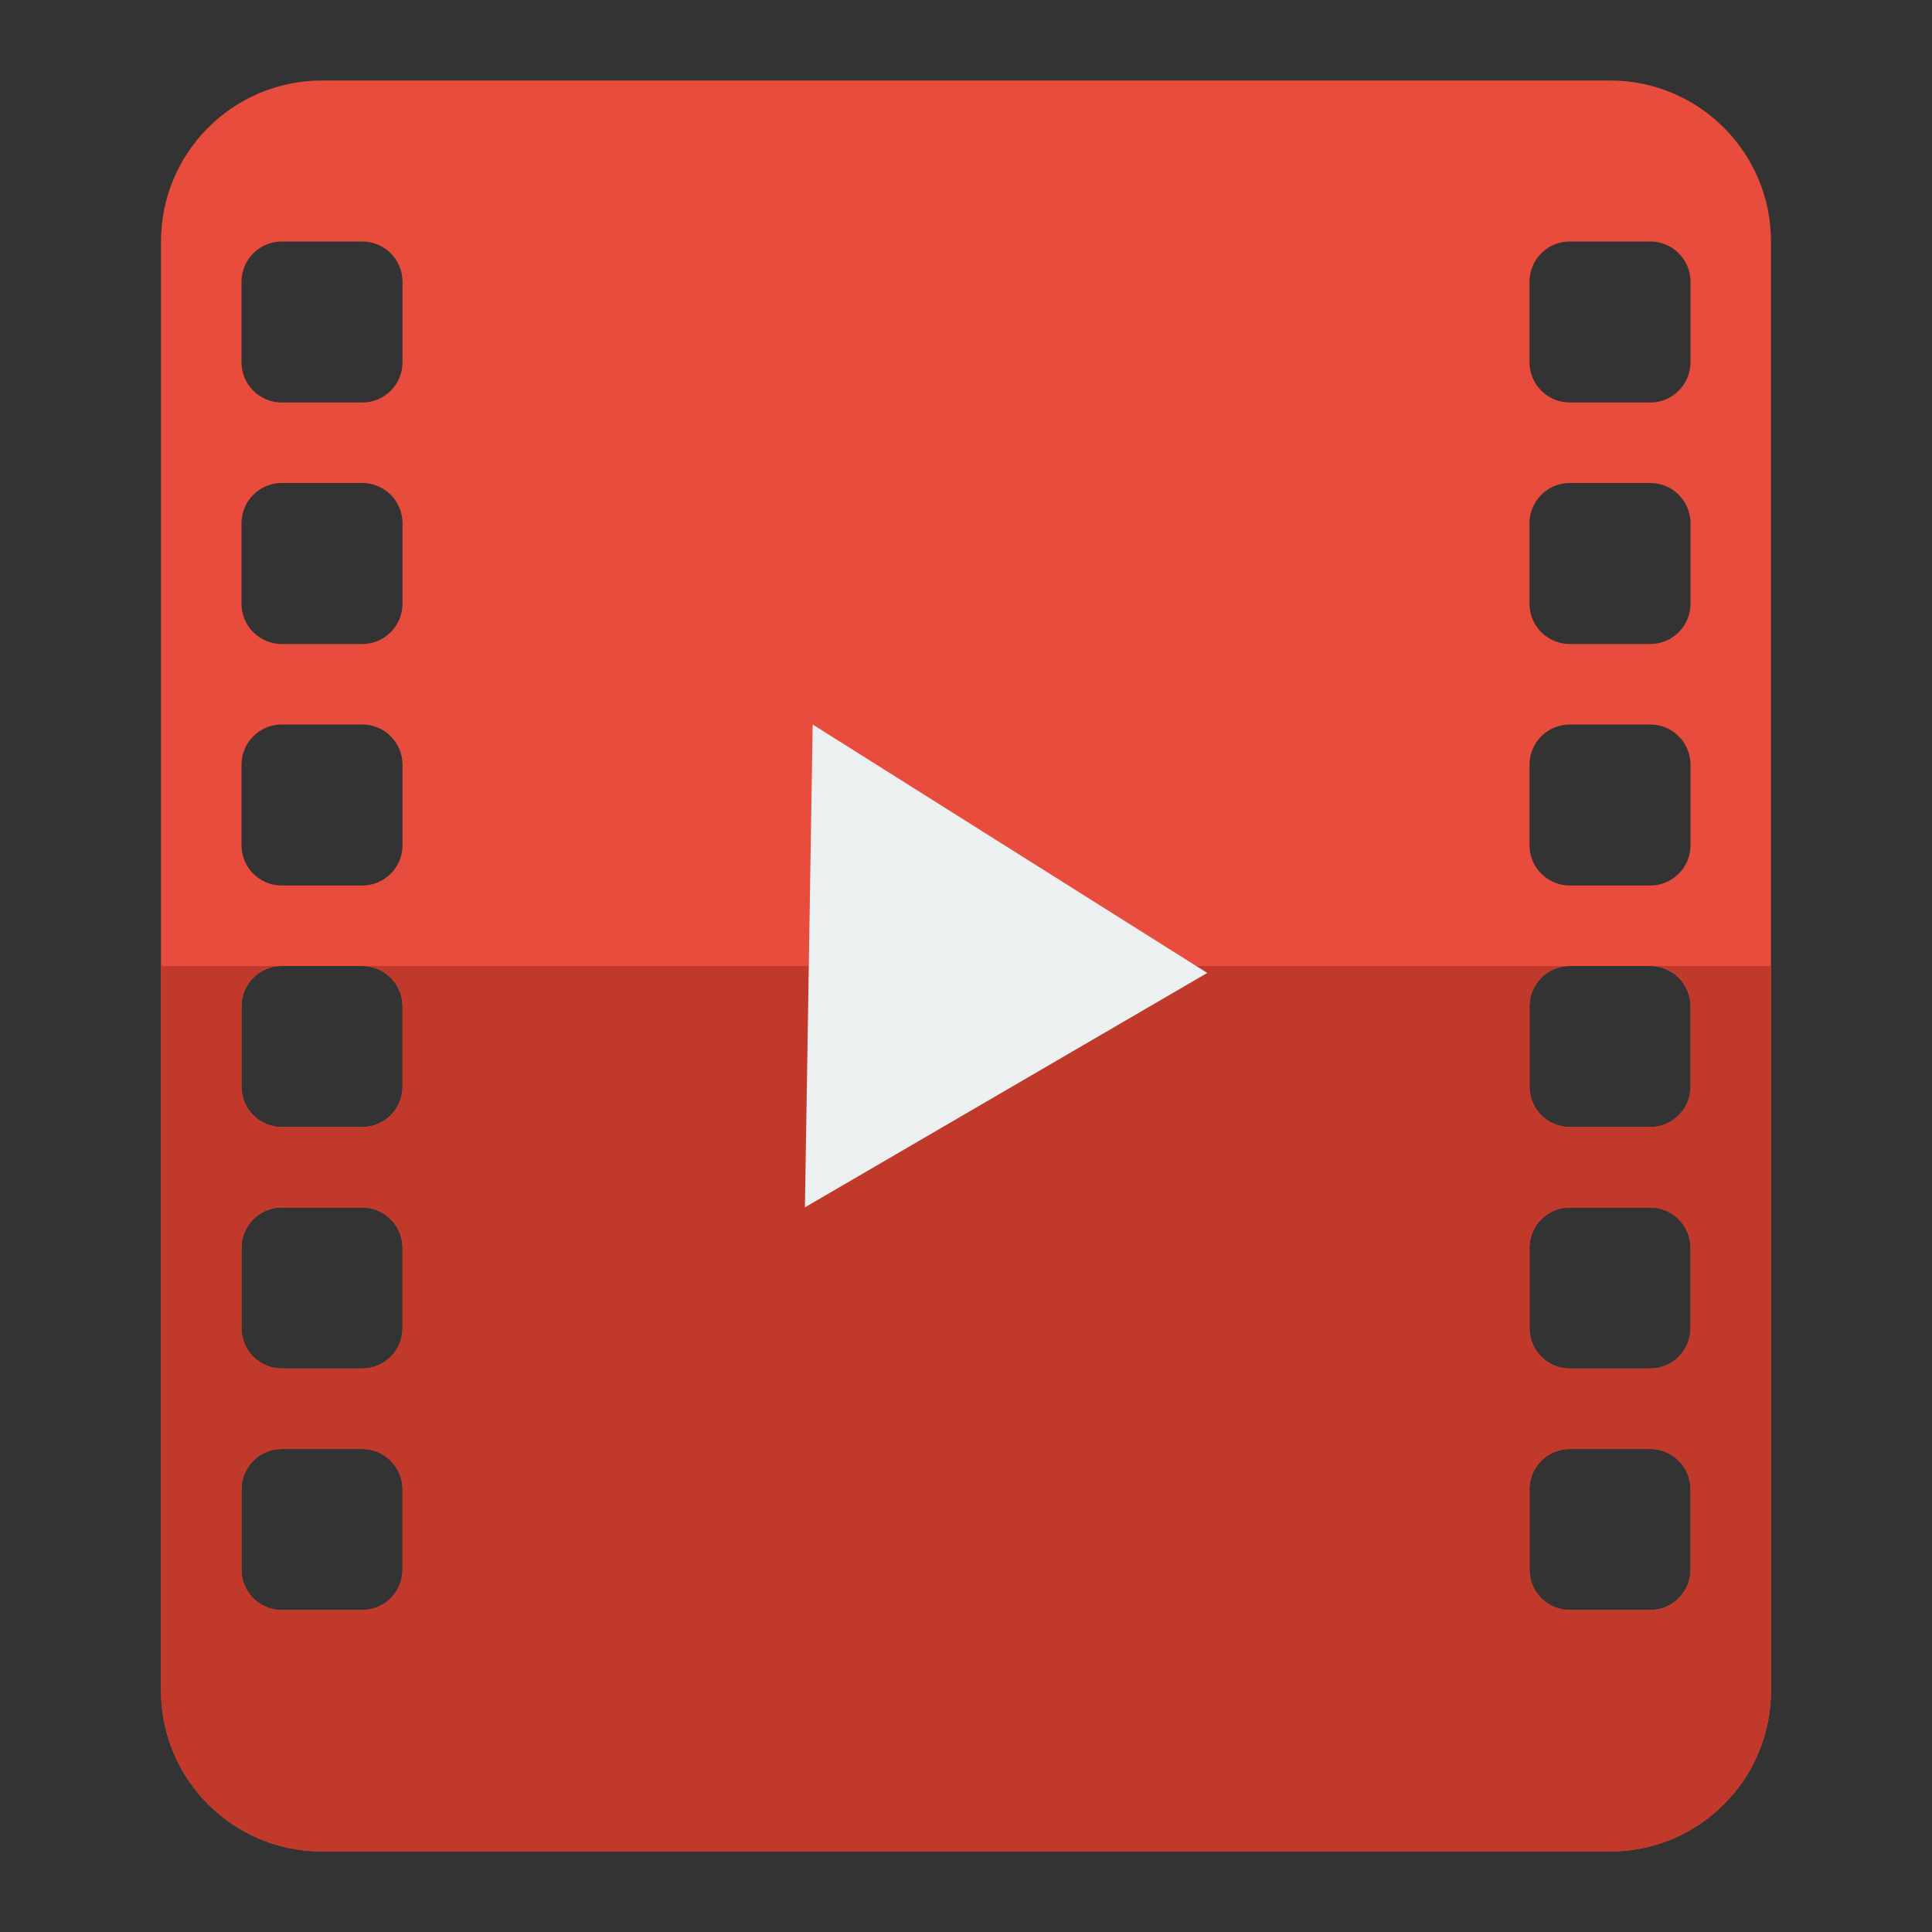 <?xml version="1.0" encoding="UTF-8" standalone="no"?>
<!-- Created with Inkscape (http://www.inkscape.org/) -->

<svg
   xmlns:dc="http://purl.org/dc/elements/1.1/"
   xmlns:cc="http://creativecommons.org/ns#"
   xmlns:rdf="http://www.w3.org/1999/02/22-rdf-syntax-ns#"
   xmlns:svg="http://www.w3.org/2000/svg"
   xmlns="http://www.w3.org/2000/svg"
   xmlns:sodipodi="http://sodipodi.sourceforge.net/DTD/sodipodi-0.dtd"
   xmlns:inkscape="http://www.inkscape.org/namespaces/inkscape"
   version="1.1"
   width="24"
   height="24"
   id="svg2"
   inkscape:version="0.48.3.1 r9886"
   sodipodi:docname="movie-alt-alt.svg">
  <rect width="100%" height="100%" fill="#333333" stroke="none"/>
  <sodipodi:namedview
     pagecolor="#ffffff"
     bordercolor="#666666"
     borderopacity="1"
     objecttolerance="10"
     gridtolerance="10"
     guidetolerance="10"
     inkscape:pageopacity="0"
     inkscape:pageshadow="2"
     inkscape:window-width="1920"
     inkscape:window-height="1150"
     id="namedview4321"
     showgrid="true"
     inkscape:zoom="27.812867"
     inkscape:cx="12.802894"
     inkscape:cy="9.5356337"
     inkscape:window-x="0"
     inkscape:window-y="0"
     inkscape:window-maximized="1"
     inkscape:current-layer="layer1">
    <inkscape:grid
       type="xygrid"
       id="grid2990"
       empspacing="4"
       visible="true"
       enabled="true"
       snapvisiblegridlinesonly="true" />
  </sodipodi:namedview>
  <defs
     id="defs4" />
  <g
     transform="translate(0,-1028.362)"
     id="layer1">
    <path
       style="fill:#e74c3c;fill-opacity:1;fill-rule:nonzero;stroke:none"
       d="M 4 1 C 2.895 1 2 1.895 2 3 L 2 6 L 2 17 L 2 20 L 2 21 C 2 22.105 2.895 23 4 23 L 6 23 L 18 23 L 20 23 C 21.105 23 22 22.105 22 21 L 22 20 L 22 17 L 22 6 L 22 3 C 22 1.895 21.105 1 20 1 L 18 1 L 6 1 L 4 1 z M 3.5 3 L 4.5 3 C 4.776 3 5 3.224 5 3.5 L 5 4.5 C 5 4.776 4.776 5 4.5 5 L 3.5 5 C 3.224 5 3 4.776 3 4.5 L 3 3.5 C 3 3.224 3.224 3 3.5 3 z M 19.5 3 L 20.5 3 C 20.776 3 21 3.224 21 3.5 L 21 4.5 C 21 4.776 20.776 5 20.5 5 L 19.5 5 C 19.224 5 19 4.776 19 4.5 L 19 3.5 C 19 3.224 19.224 3 19.5 3 z M 3.5 6 L 4.5 6 C 4.776 6 5 6.224 5 6.5 L 5 7.5 C 5 7.776 4.776 8 4.5 8 L 3.5 8 C 3.224 8 3 7.776 3 7.5 L 3 6.5 C 3 6.224 3.224 6 3.5 6 z M 19.5 6 L 20.5 6 C 20.776 6 21 6.224 21 6.5 L 21 7.5 C 21 7.776 20.776 8 20.5 8 L 19.5 8 C 19.224 8 19 7.776 19 7.5 L 19 6.5 C 19 6.224 19.224 6 19.5 6 z M 3.5 9 L 4.5 9 C 4.776 9 5 9.224 5 9.5 L 5 10.5 C 5 10.776 4.776 11 4.5 11 L 3.5 11 C 3.224 11 3 10.776 3 10.5 L 3 9.5 C 3 9.224 3.224 9 3.5 9 z M 19.5 9 L 20.5 9 C 20.776 9 21 9.224 21 9.5 L 21 10.5 C 21 10.776 20.776 11 20.5 11 L 19.5 11 C 19.224 11 19 10.776 19 10.5 L 19 9.5 C 19 9.224 19.224 9 19.5 9 z M 3.5 12 L 4.5 12 C 4.776 12 5 12.224 5 12.5 L 5 13.5 C 5 13.776 4.776 14 4.5 14 L 3.5 14 C 3.224 14 3 13.776 3 13.5 L 3 12.5 C 3 12.224 3.224 12 3.5 12 z M 19.5 12 L 20.5 12 C 20.776 12 21 12.224 21 12.5 L 21 13.5 C 21 13.776 20.776 14 20.5 14 L 19.5 14 C 19.224 14 19 13.776 19 13.5 L 19 12.5 C 19 12.224 19.224 12 19.5 12 z M 3.5 15 L 4.5 15 C 4.776 15 5 15.224 5 15.5 L 5 16.5 C 5 16.776 4.776 17 4.5 17 L 3.5 17 C 3.224 17 3 16.776 3 16.5 L 3 15.5 C 3 15.224 3.224 15 3.5 15 z M 19.5 15 L 20.5 15 C 20.776 15 21 15.224 21 15.5 L 21 16.5 C 21 16.776 20.776 17 20.5 17 L 19.5 17 C 19.224 17 19 16.776 19 16.5 L 19 15.5 C 19 15.224 19.224 15 19.5 15 z M 3.5 18 L 4.5 18 C 4.776 18 5 18.224 5 18.5 L 5 19.5 C 5 19.776 4.776 20 4.5 20 L 3.5 20 C 3.224 20 3 19.776 3 19.5 L 3 18.5 C 3 18.224 3.224 18 3.5 18 z M 19.5 18 L 20.5 18 C 20.776 18 21 18.224 21 18.5 L 21 19.5 C 21 19.776 20.776 20 20.5 20 L 19.5 20 C 19.224 20 19 19.776 19 19.5 L 19 18.5 C 19 18.224 19.224 18 19.5 18 z "
       transform="translate(0,1028.362)"
       id="rect3826-4-1" />
    <path
       style="fill:#c0392b;fill-opacity:1;fill-rule:nonzero;stroke:none"
       d="M 2,1040.362 2,1045.362 2,1048.362 2,1049.362 C 2,1050.467 2.895,1051.362 4,1051.362 L 6,1051.362 18,1051.362 20,1051.362 C 21.105,1051.362 22,1050.467 22,1049.362 L 22,1048.362 22,1045.362 22,1040.362 20.5,1040.362 C 20.776,1040.362 21,1040.586 21,1040.862 L 21,1041.862 C 21,1042.138 20.776,1042.362 20.5,1042.362 L 19.5,1042.362 C 19.224,1042.362 19,1042.138 19,1041.862 L 19,1040.862 C 19,1040.586 19.224,1040.362 19.5,1040.362 L 4.5,1040.362 C 4.776,1040.362 5,1040.586 5,1040.862 L 5,1041.862 C 5,1042.138 4.776,1042.362 4.5,1042.362 L 3.5,1042.362 C 3.224,1042.362 3,1042.138 3,1041.862 L 3,1040.862 C 3,1040.586 3.224,1040.362 3.5,1040.362 L 2,1040.362 z M 3.5,1043.362 4.5,1043.362 C 4.776,1043.362 5,1043.586 5,1043.862 L 5,1044.862 C 5,1045.138 4.776,1045.362 4.5,1045.362 L 3.5,1045.362 C 3.224,1045.362 3,1045.138 3,1044.862 L 3,1043.862 C 3,1043.586 3.224,1043.362 3.5,1043.362 z M 19.5,1043.362 20.5,1043.362 C 20.776,1043.362 21,1043.586 21,1043.862 L 21,1044.862 C 21,1045.138 20.776,1045.362 20.5,1045.362 L 19.5,1045.362 C 19.224,1045.362 19,1045.138 19,1044.862 L 19,1043.862 C 19,1043.586 19.224,1043.362 19.5,1043.362 z M 3.5,1046.362 4.5,1046.362 C 4.776,1046.362 5,1046.586 5,1046.862 L 5,1047.862 C 5,1048.138 4.776,1048.362 4.5,1048.362 L 3.5,1048.362 C 3.224,1048.362 3,1048.138 3,1047.862 L 3,1046.862 C 3,1046.586 3.224,1046.362 3.5,1046.362 z M 19.5,1046.362 20.5,1046.362 C 20.776,1046.362 21,1046.586 21,1046.862 L 21,1047.862 C 21,1048.138 20.776,1048.362 20.5,1048.362 L 19.5,1048.362 C 19.224,1048.362 19,1048.138 19,1047.862 L 19,1046.862 C 19,1046.586 19.224,1046.362 19.5,1046.362 z"
       id="rect3826-4-1-3"
       inkscape:connector-curvature="0" />
    <path
       d="M 5,22 5.34,1.804 22.66,12.196 z"
       transform="matrix(0.283,0,0,0.297,8.584,1036.826)"
       id="path3674"
       style="fill:#ecf0f1;fill-opacity:1;fill-rule:nonzero;stroke:none" />
  </g>
</svg>
